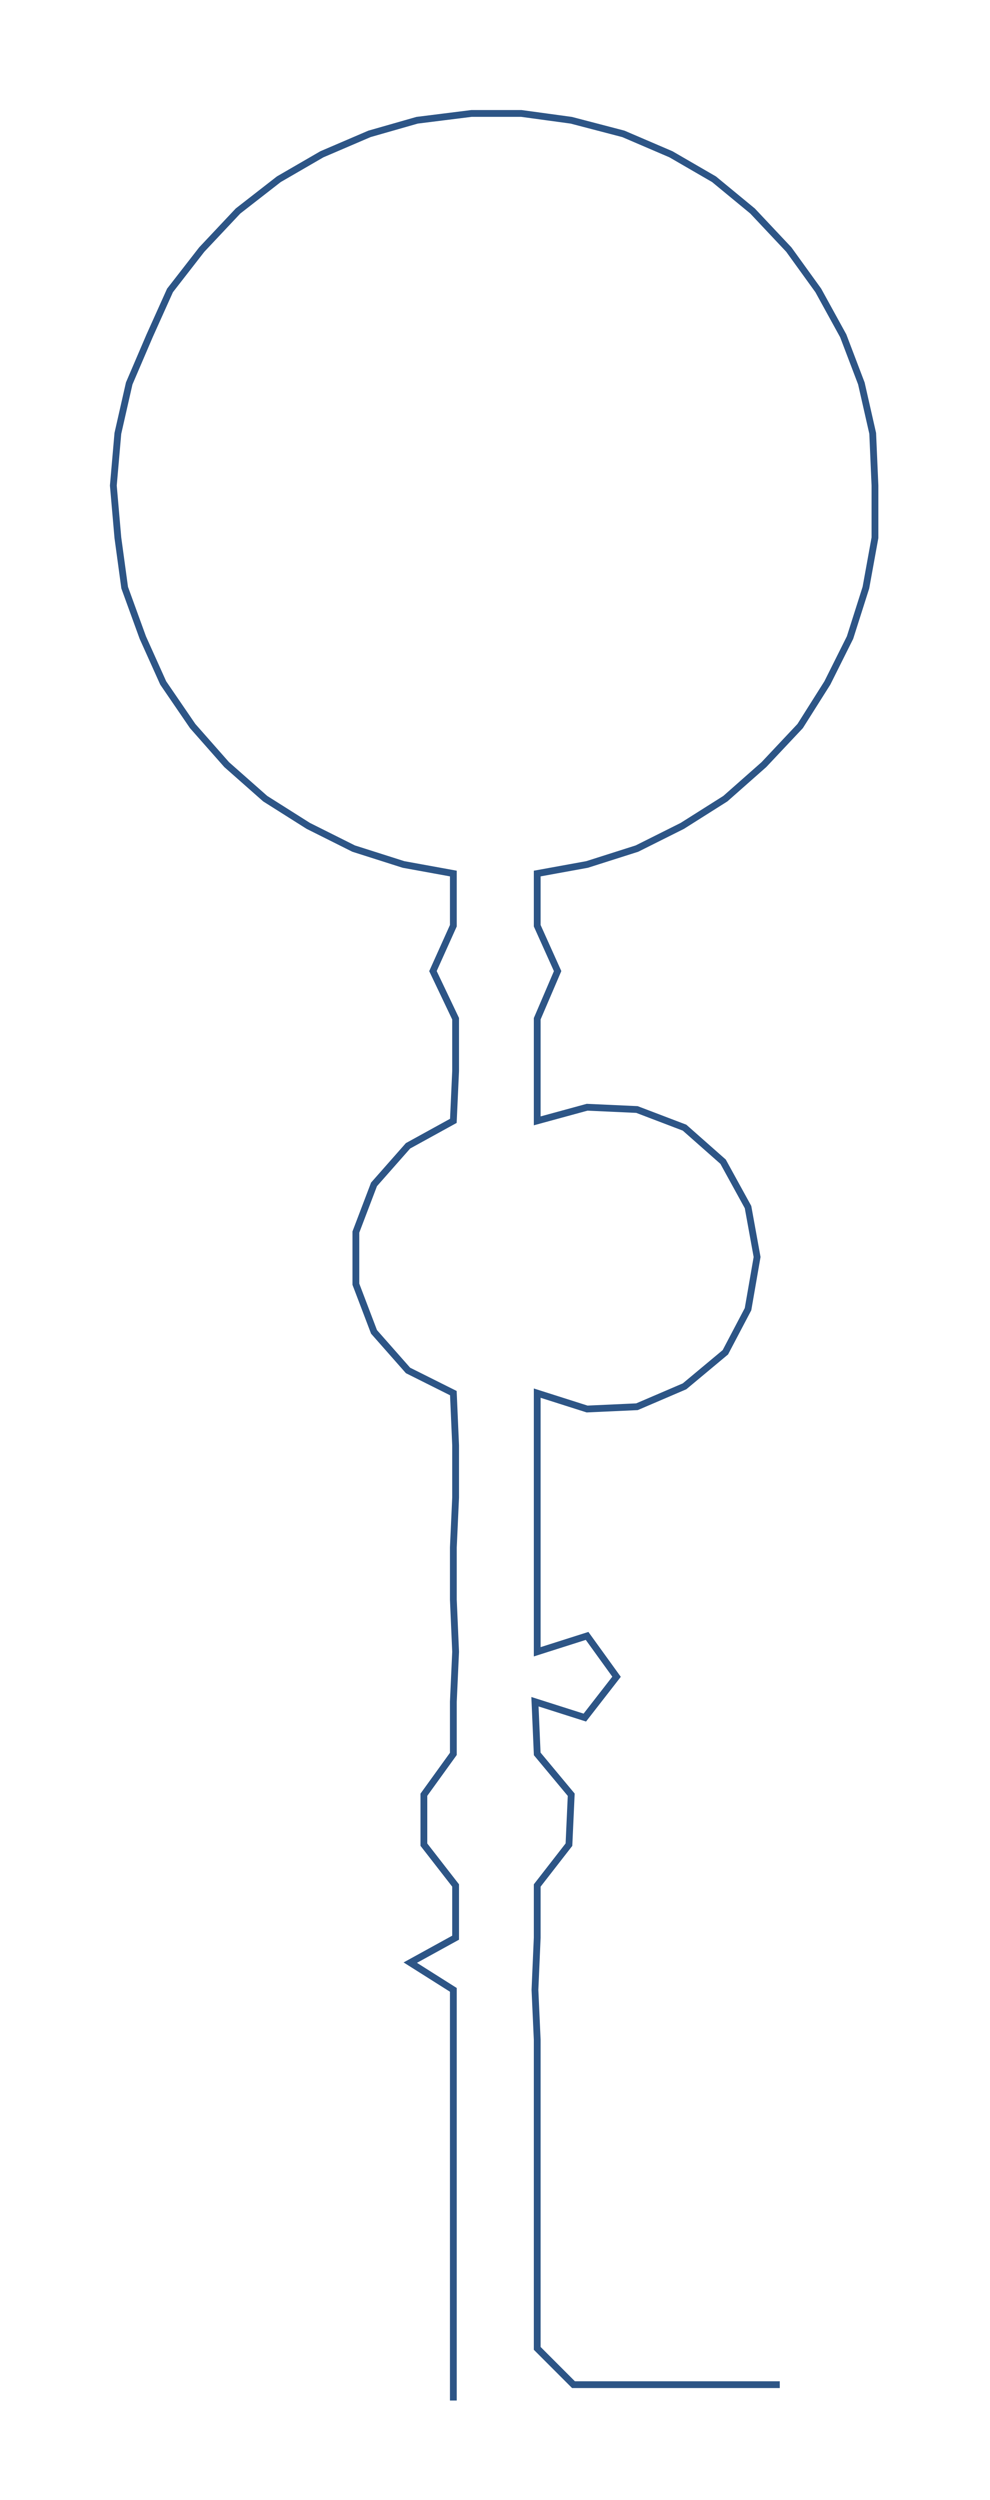 <ns0:svg xmlns:ns0="http://www.w3.org/2000/svg" width="118.917px" height="300px" viewBox="0 0 436.75 1101.82"><ns0:path style="stroke:#2d5586;stroke-width:3px;fill:none;" d="M200 1058 L200 1058 L200 1035 L200 1013 L200 990 L200 967 L200 945 L200 922 L200 899 L200 877 L181 865 L201 854 L201 831 L187 813 L187 791 L200 773 L200 750 L201 728 L200 705 L200 682 L201 660 L201 637 L200 614 L180 604 L165 587 L157 566 L157 543 L165 522 L180 505 L200 494 L201 472 L201 449 L191 428 L200 408 L200 385 L178 381 L156 374 L136 364 L117 352 L100 337 L85 320 L72 301 L63 281 L55 259 L52 237 L50 214 L52 191 L57 169 L66 148 L75 128 L89 110 L105 93 L123 79 L142 68 L163 59 L184 53 L208 50 L230 50 L252 53 L275 59 L296 68 L315 79 L332 93 L348 110 L361 128 L372 148 L380 169 L385 191 L386 214 L386 237 L382 259 L375 281 L365 301 L353 320 L337 337 L320 352 L301 364 L281 374 L259 381 L237 385 L237 408 L246 428 L237 449 L237 472 L237 494 L259 488 L281 489 L302 497 L319 512 L330 532 L334 554 L330 577 L320 596 L302 611 L281 620 L259 621 L237 614 L237 637 L237 660 L237 682 L237 705 L237 728 L259 721 L272 739 L258 757 L236 750 L237 773 L252 791 L251 813 L237 831 L237 854 L236 877 L237 899 L237 922 L237 945 L237 967 L237 990 L237 1013 L237 1035 L253 1051 L276 1051 L298 1051 L321 1051 L344 1051" /></ns0:svg>